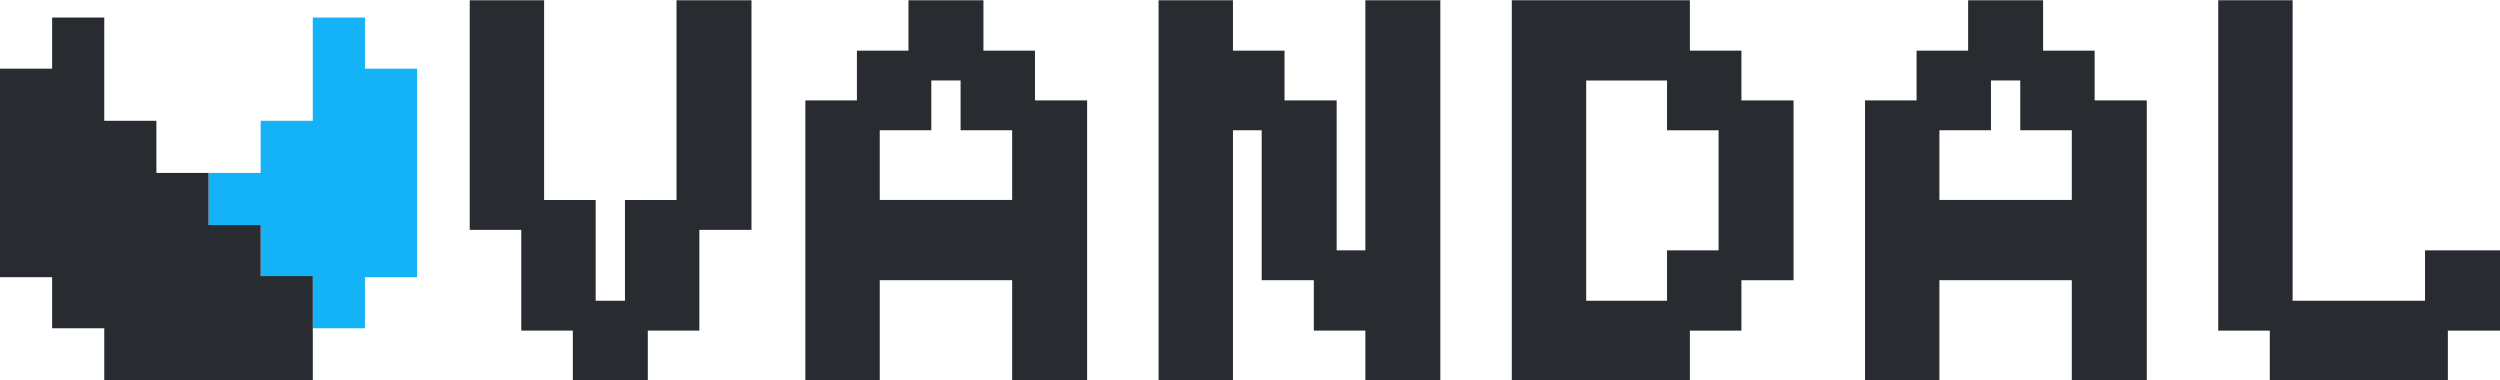 <?xml version="1.0" encoding="UTF-8"?>
<svg id="Capa_1" data-name="Capa 1" xmlns="http://www.w3.org/2000/svg" viewBox="0 0 518.87 78.95">
  <defs>
    <style>
      .cls-1 {
        fill: #14b3f7;
      }

      .cls-1, .cls-2 {
        stroke-width: 0px;
      }

      .cls-2 {
        fill: #282c30;
      }
    </style>
  </defs>
  <g>
    <path class="cls-2" d="m118.89,78.95v-10.33h-10.7v-20.91h-10.7V.05h15.44v41.46h10.7v20.91h6.08v-20.91h10.7V.05h15.56v47.66h-10.82v20.91h-10.7v10.33h-15.56Z"/>
    <path class="cls-2" d="m167.15,78.95V20.84h10.7v-10.33h10.7V.05h15.56v10.46h10.7v10.33h10.82v58.11h-15.56v-20.79h-27.48v20.79h-15.44Zm15.44-37.45h27.48v-14.47h-10.7v-10.33h-6.08v10.33h-10.7v14.47Z"/>
    <path class="cls-2" d="m240.46,78.95V.05h15.44v10.46h10.7v10.33h10.82v31.12h5.96V.05h15.56v78.9h-15.56v-10.33h-10.7v-10.46h-10.82v-31.12h-5.96v51.91h-15.44Z"/>
    <path class="cls-2" d="m313.77,78.95V.05h36.96v10.46h10.7v10.33h10.82v37.32h-10.82v10.46h-10.7v10.33h-36.96Zm15.44-16.53h16.78v-10.46h10.7v-24.92h-10.7v-10.33h-16.78v45.71Z"/>
    <path class="cls-2" d="m387.08,78.95V20.84h10.7v-10.33h10.7V.05h15.56v10.46h10.7v10.33h10.82v58.11h-15.56v-20.79h-27.48v20.79h-15.44Zm15.44-37.45h27.48v-14.47h-10.7v-10.33h-6.08v10.33h-10.7v14.47Z"/>
    <path class="cls-2" d="m471.09,78.95v-10.33h-10.7V.05h15.44v62.37h27.48v-10.46h15.56v16.66h-10.82v10.33h-36.96Z"/>
  </g>
  <g>
    <polygon class="cls-1" points="75.74 14.25 75.74 3.64 64.92 3.64 64.92 14.25 64.92 14.46 64.92 25.07 54.1 25.07 54.1 35.89 43.28 35.89 43.28 46.71 54.1 46.71 54.1 57.53 64.92 57.53 64.92 68.13 75.74 68.13 75.74 57.53 86.56 57.53 86.56 46.71 86.56 35.89 86.56 25.07 86.56 14.25 75.74 14.25"/>
    <polygon class="cls-2" points="54.1 57.31 54.1 46.71 43.28 46.71 43.28 35.89 32.46 35.89 32.46 25.07 21.64 25.07 21.64 14.46 21.64 14.25 21.64 3.64 10.82 3.64 10.82 14.25 0 14.25 0 25.07 0 35.89 0 46.71 0 57.53 10.82 57.53 10.82 68.13 21.64 68.13 21.64 78.95 32.46 78.95 43.28 78.95 54.1 78.95 64.92 78.95 64.92 68.13 64.92 57.31 54.1 57.31"/>
  </g>
</svg>